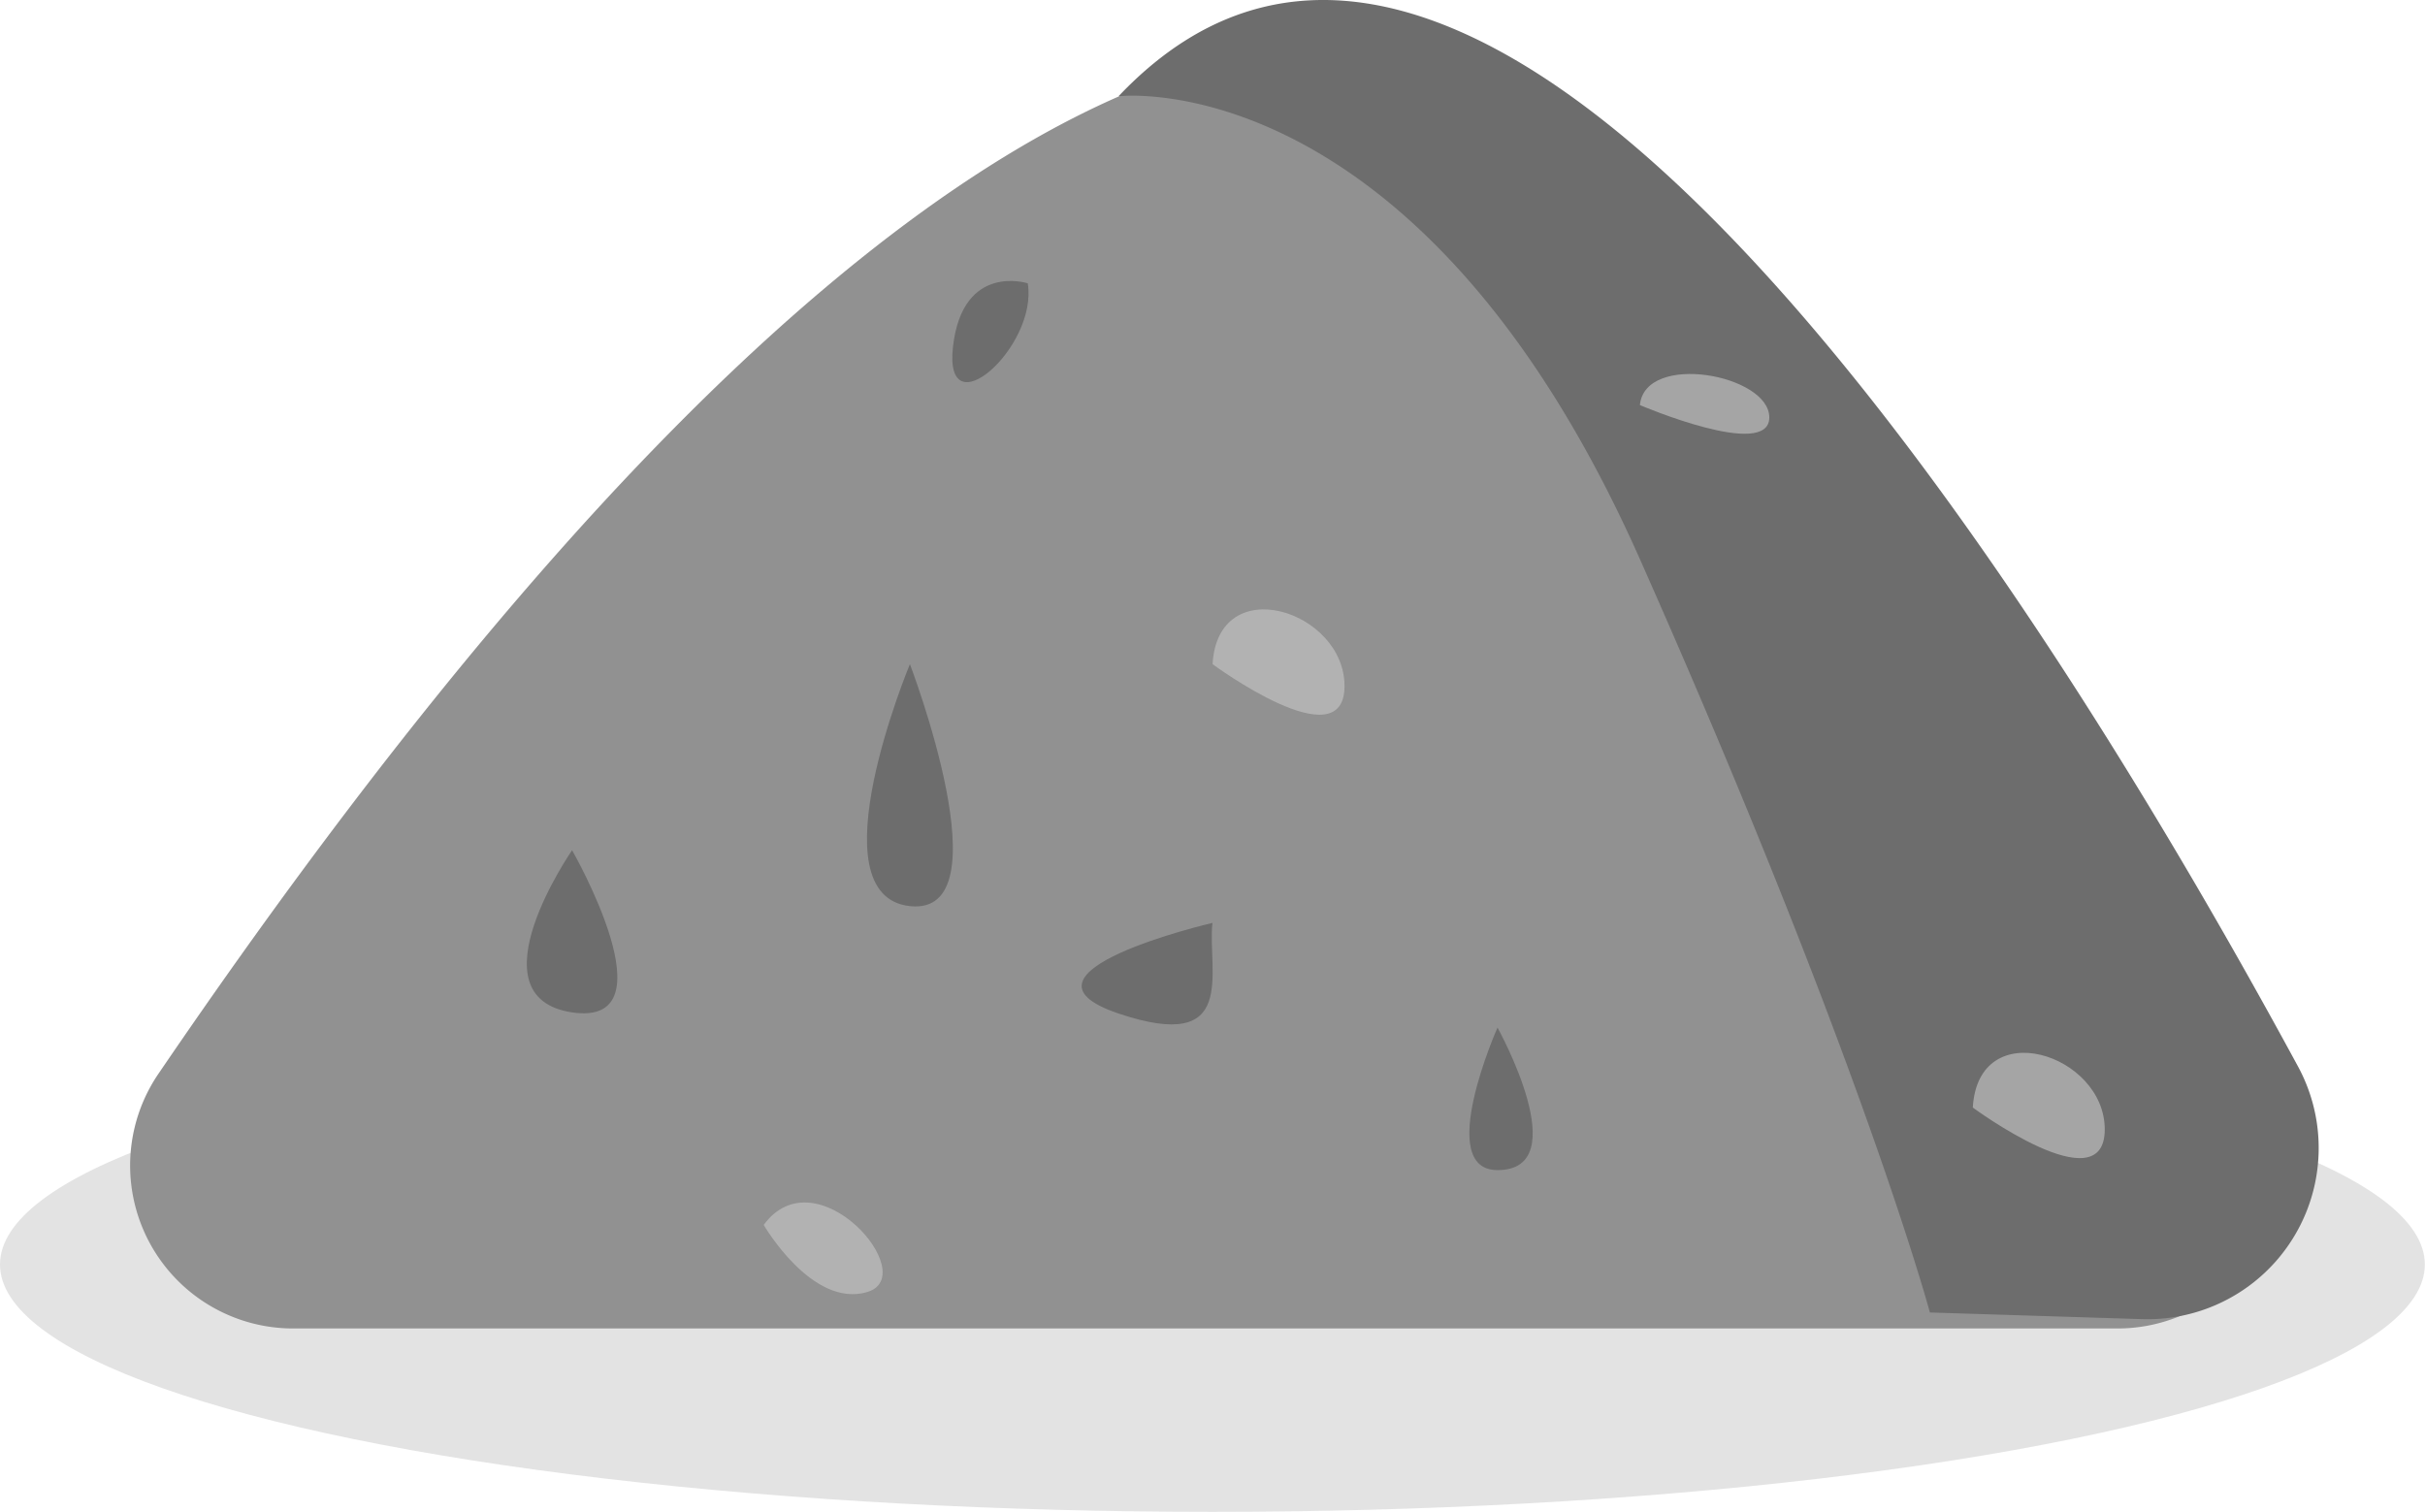 <svg xmlns="http://www.w3.org/2000/svg" viewBox="0 0 153.11 95.47"><defs><style>.cls-1{opacity:0.11;}.cls-2{fill:#919191;}.cls-3{fill:#6d6d6d;}.cls-4{fill:#c6c6c6;opacity:0.63;}</style></defs><title>ashAsset 20</title><g id="Layer_2" data-name="Layer 2"><g id="page_1" data-name="page 1"><ellipse class="cls-1" cx="76.55" cy="79.85" rx="76.55" ry="15.62"/><path class="cls-2" d="M18.55,83.89H133.7a10.28,10.28,0,0,0,8.4-16.21l-40.31-57S75.6-28.52,10,67.81A10.29,10.29,0,0,0,18.55,83.89Z"/><path class="cls-3" d="M70.62,6.08s18.93-2.3,32.93,29.25,18.3,47.55,18.3,47.55l13.39.42a10.81,10.81,0,0,0,9.86-15.94C129.12,37.86,94-18.59,70.62,6.08Z"/><path class="cls-3" d="M36.12,53.69s-6.43,9.28,0,10.24S36.12,53.69,36.12,53.69Z"/><path class="cls-3" d="M57.45,41.94s-6.1,14.62,0,15.28S57.45,41.94,57.45,41.94Z"/><path class="cls-3" d="M76.55,58.28S63,61.43,70.62,64,76.22,61.35,76.55,58.28Z"/><path class="cls-3" d="M94.55,64.89s-4,9,0,9C99.55,73.89,94.55,64.89,94.55,64.89Z"/><path class="cls-4" d="M124.56,69.94s8.33,6.15,8.33,1.38S124.9,64,124.56,69.94Z"/><path class="cls-4" d="M103.54,25.58s8.17,3.49,8.17.78S103.87,22.21,103.54,25.58Z"/><path class="cls-4" d="M48.22,77.35s3.05,5.27,6.53,4.24S51.55,72.81,48.22,77.35Z"/><path class="cls-3" d="M64.89,17.89s-4.11-1.33-4.72,4S65.55,21.89,64.89,17.89Z"/><path class="cls-4" d="M76.56,41.94s8.33,6.15,8.33,1.38S76.9,36,76.56,41.94Z"/></g></g></svg>